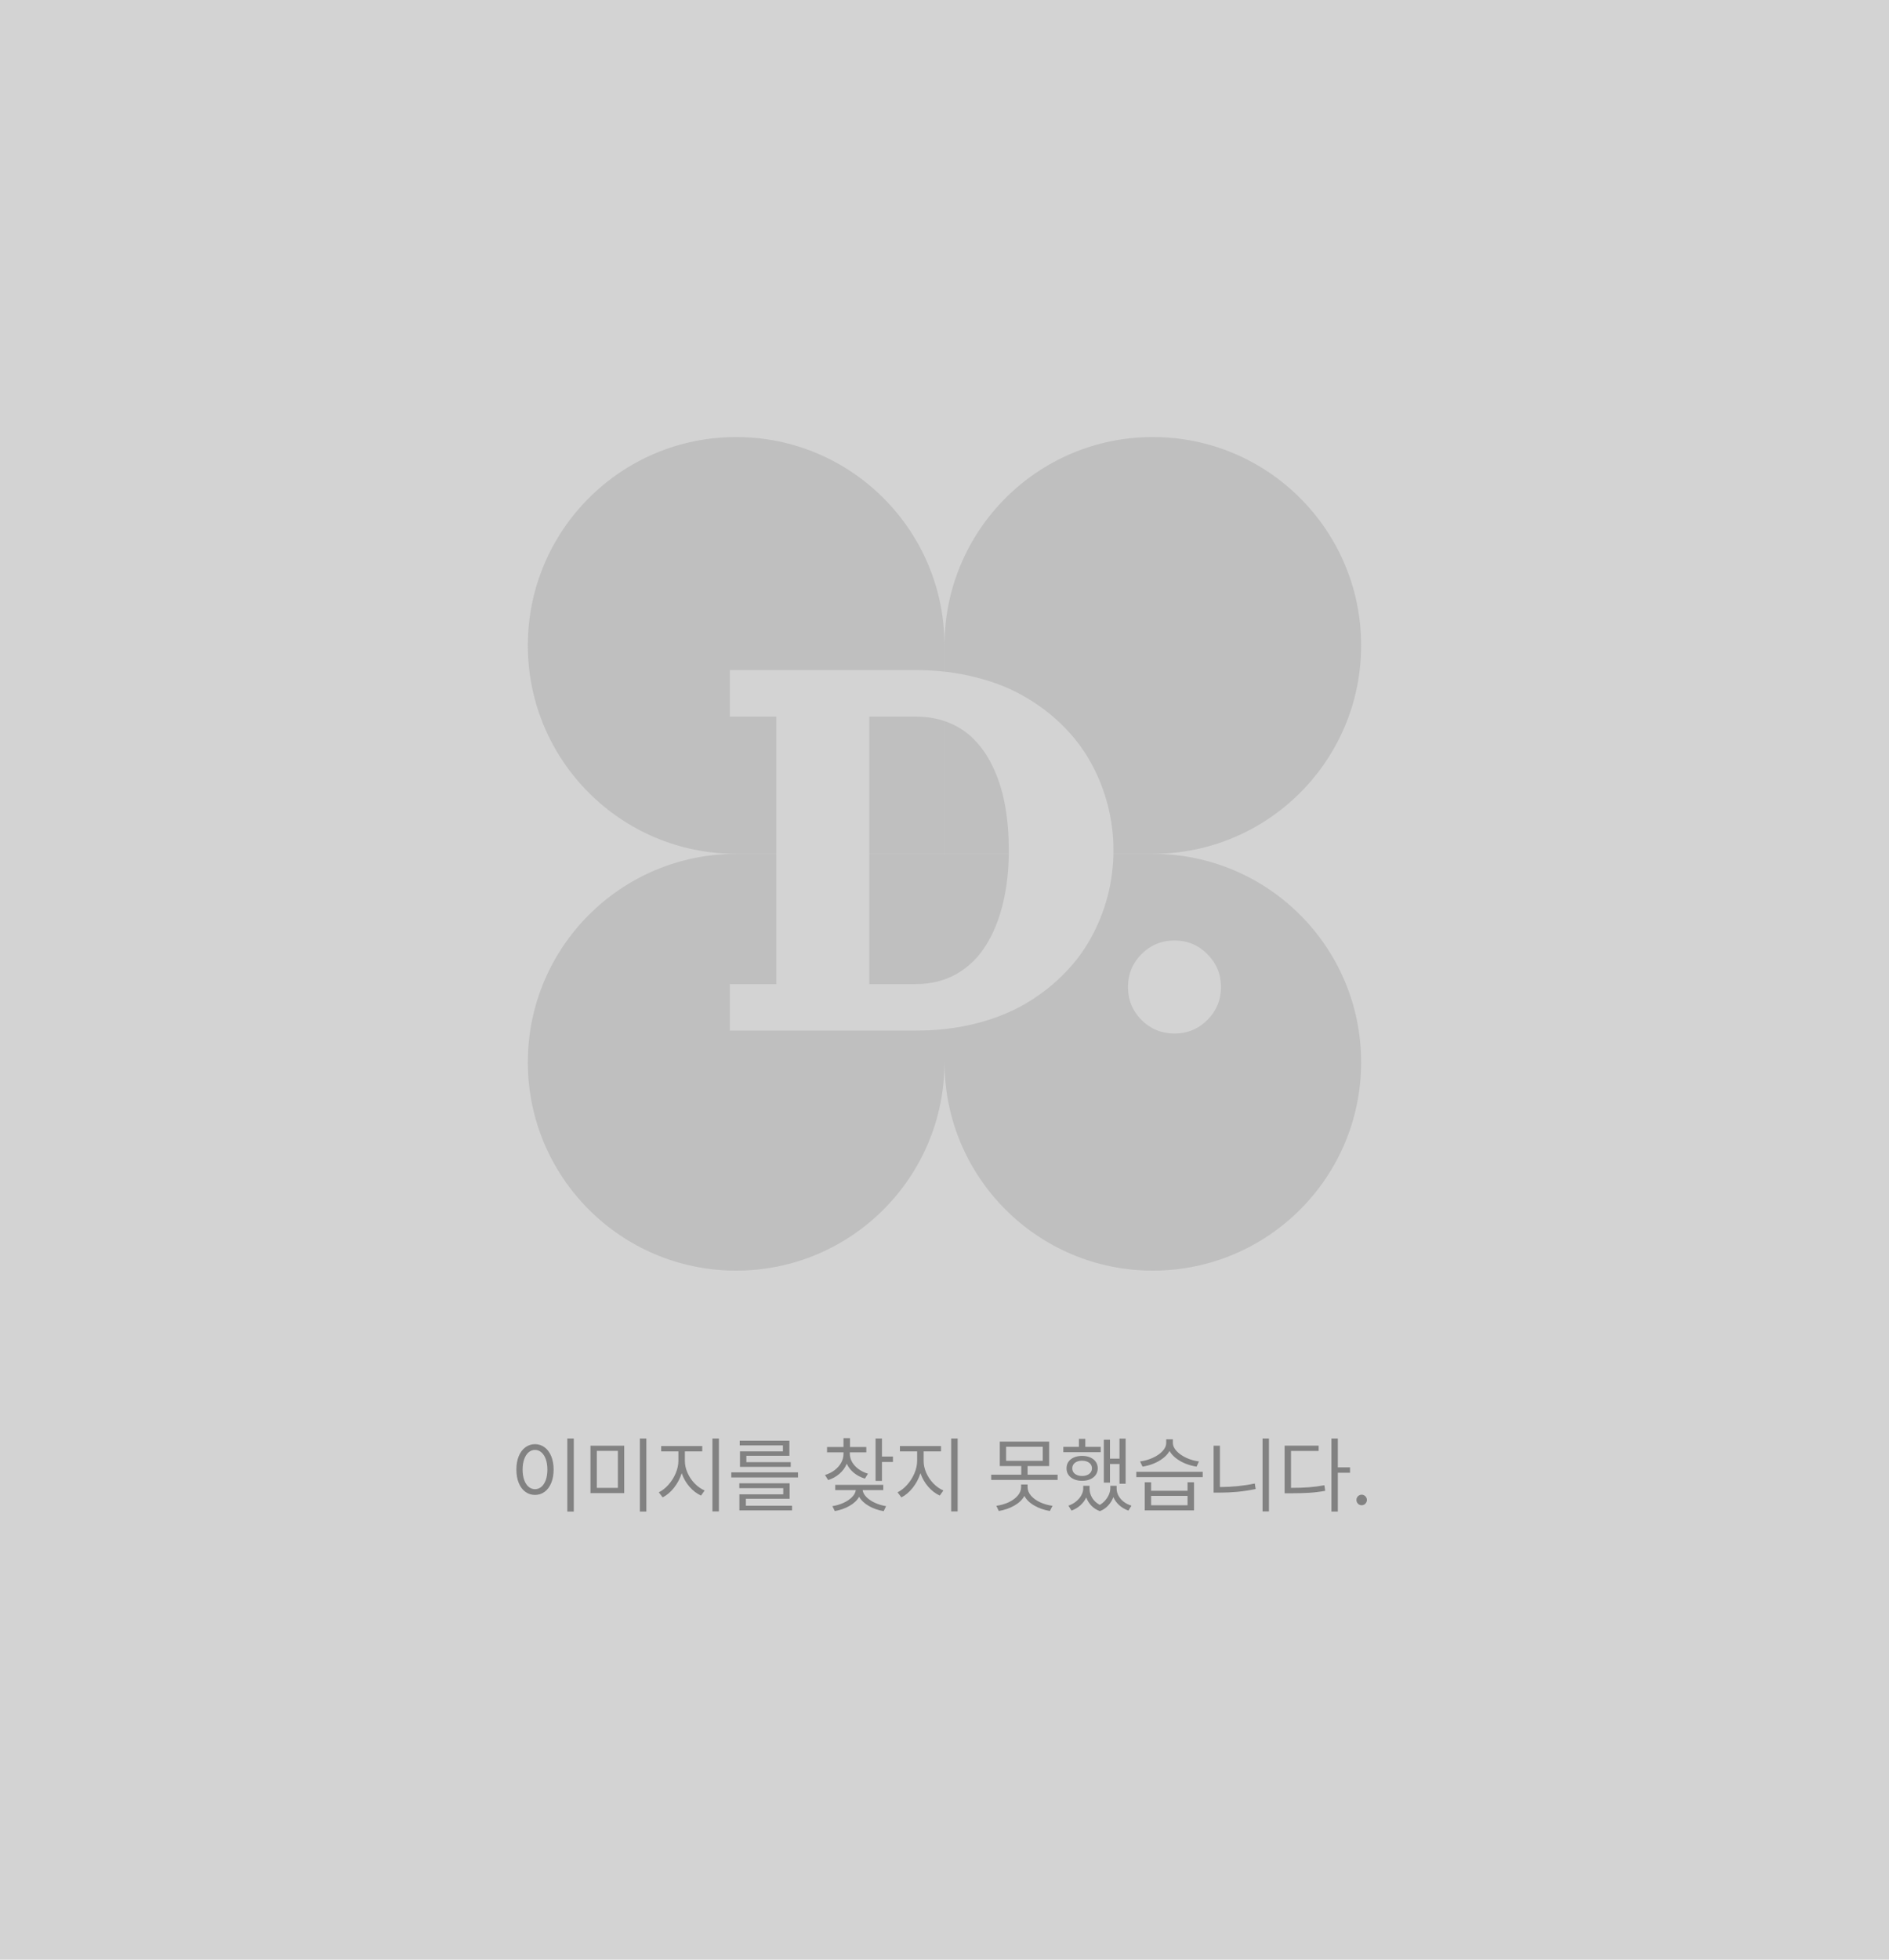 <svg width="270" height="280" viewBox="0 0 270 280" fill="none" xmlns="http://www.w3.org/2000/svg">
<rect width="270" height="280" fill="#D3D3D3"/>
<g clip-path="url(#clip0_1472_4524)">
<path d="M75.444 92.219C75.444 75.775 88.775 62.444 105.22 62.444C121.664 62.444 134.995 75.775 134.995 92.219V121.994H105.22C88.775 121.994 75.444 108.664 75.444 92.219Z" fill="#BFBFBF"/>
<path d="M75.445 151.774C75.445 168.218 88.776 181.549 105.221 181.549C121.665 181.549 134.996 168.218 134.996 151.774V121.999H105.221C88.776 121.999 75.445 135.33 75.445 151.774Z" fill="#BFBFBF"/>
<path d="M194.55 92.219C194.55 75.775 181.219 62.444 164.775 62.444C148.331 62.444 135 75.775 135 92.219V121.994H164.775C181.219 121.994 194.55 108.664 194.55 92.219Z" fill="#BFBFBF"/>
<path d="M194.55 151.774C194.55 168.218 181.219 181.549 164.775 181.549C148.331 181.549 135 168.218 135 151.774V121.999H164.775C181.219 121.999 194.55 135.33 194.55 151.774Z" fill="#BFBFBF"/>
<path d="M130.901 147.253H104.315V140.607H110.962V102.389H104.315V95.743H130.901C133.878 95.743 136.689 96.075 139.333 96.74C141.978 97.391 144.318 98.305 146.354 99.481C148.403 100.645 150.238 102.029 151.858 103.636C153.492 105.242 154.835 107 155.887 108.911C156.954 110.822 157.764 112.844 158.317 114.976C158.871 117.095 159.148 119.269 159.148 121.498C159.148 123.727 158.871 125.908 158.317 128.041C157.764 130.159 156.954 132.174 155.887 134.085C154.835 135.996 153.492 137.754 151.858 139.36C150.238 140.967 148.403 142.358 146.354 143.535C144.318 144.698 141.978 145.612 139.333 146.277C136.689 146.928 133.878 147.253 130.901 147.253ZM130.901 140.607C133.061 140.607 134.992 140.129 136.696 139.173C138.399 138.204 139.791 136.861 140.871 135.144C141.964 133.427 142.788 131.419 143.342 129.121C143.91 126.808 144.194 124.267 144.194 121.498C144.194 119.282 144.028 117.219 143.695 115.308C143.363 113.398 142.844 111.646 142.138 110.054C141.431 108.447 140.559 107.083 139.52 105.962C138.496 104.827 137.25 103.947 135.782 103.324C134.314 102.701 132.687 102.389 130.901 102.389H124.254V140.607H130.901ZM163.157 145.737C161.869 144.435 161.225 142.864 161.225 141.022C161.225 139.18 161.869 137.616 163.157 136.328C164.459 135.026 166.03 134.376 167.872 134.376C169.713 134.376 171.278 135.026 172.566 136.328C173.867 137.616 174.518 139.18 174.518 141.022C174.518 142.864 173.867 144.435 172.566 145.737C171.278 147.024 169.713 147.668 167.872 147.668C166.03 147.668 164.459 147.024 163.157 145.737Z" fill="#D3D3D3"/>
</g>
<path d="M82.012 215.973H81.086V205.531H82.012V215.973ZM76.469 206.34C76.984 206.344 77.443 206.496 77.846 206.797C78.248 207.094 78.562 207.516 78.789 208.062C79.016 208.609 79.129 209.246 79.129 209.973C79.129 210.699 79.016 211.336 78.789 211.883C78.562 212.43 78.248 212.852 77.846 213.148C77.443 213.445 76.984 213.594 76.469 213.594C75.953 213.594 75.492 213.445 75.086 213.148C74.684 212.852 74.369 212.43 74.143 211.883C73.92 211.336 73.809 210.699 73.809 209.973C73.809 209.246 73.92 208.609 74.143 208.062C74.369 207.516 74.684 207.094 75.086 206.797C75.488 206.496 75.949 206.344 76.469 206.34ZM76.469 207.16C76.121 207.164 75.812 207.283 75.543 207.518C75.277 207.748 75.07 208.076 74.922 208.502C74.773 208.924 74.699 209.414 74.699 209.973C74.699 210.531 74.773 211.023 74.922 211.449C75.07 211.871 75.279 212.197 75.549 212.428C75.818 212.658 76.125 212.773 76.469 212.773C76.812 212.773 77.119 212.658 77.389 212.428C77.658 212.197 77.867 211.871 78.016 211.449C78.164 211.023 78.238 210.531 78.238 209.973C78.238 209.414 78.164 208.924 78.016 208.502C77.867 208.076 77.658 207.748 77.389 207.518C77.123 207.283 76.816 207.164 76.469 207.16ZM89.219 213.336H84.402V206.562H89.219V213.336ZM85.305 212.586H88.316V207.301H85.305V212.586ZM92.383 215.973H91.457V205.531H92.383V215.973ZM97.891 208.73C97.891 209.305 98.018 209.877 98.272 210.447C98.525 211.014 98.867 211.52 99.297 211.965C99.731 212.406 100.203 212.738 100.715 212.961L100.199 213.688C99.586 213.406 99.033 212.982 98.541 212.416C98.049 211.846 97.682 211.203 97.439 210.488C97.197 211.254 96.83 211.947 96.338 212.568C95.85 213.186 95.309 213.645 94.715 213.945L94.164 213.219C94.656 212.98 95.115 212.621 95.541 212.141C95.971 211.66 96.314 211.119 96.572 210.518C96.83 209.912 96.961 209.316 96.965 208.73V207.371H94.504V206.609H100.375V207.371H97.891V208.73ZM102.754 215.949H101.828V205.531H102.754V215.949ZM114.062 211.098H104.523V210.371H114.062V211.098ZM112.867 214.145H106.609V215.141H113.207V215.809H105.684V213.512H111.953V212.621H105.672V211.93H112.867V214.145ZM112.832 208.004H106.68V208.918H113.02V209.586H105.766V207.371H111.906V206.516H105.73V205.848H112.832V208.004ZM121.469 207.711C121.469 208.121 121.576 208.516 121.791 208.895C122.01 209.273 122.314 209.607 122.705 209.896C123.1 210.186 123.551 210.406 124.059 210.559L123.625 211.262C123.027 211.082 122.502 210.809 122.049 210.441C121.6 210.07 121.26 209.635 121.029 209.135C120.807 209.682 120.463 210.158 119.998 210.564C119.537 210.967 118.996 211.27 118.375 211.473L117.918 210.746C118.434 210.59 118.891 210.361 119.289 210.061C119.691 209.756 120.004 209.4 120.227 208.994C120.453 208.588 120.566 208.16 120.566 207.711V207.512H118.211V206.75H120.566V205.484H121.492V206.75H123.824V207.512H121.469V207.711ZM126.062 208.109H127.633V208.883H126.062V211.59H125.148V205.531H126.062V208.109ZM126.25 212.902H123.297C123.348 213.254 123.531 213.59 123.848 213.91C124.168 214.227 124.574 214.498 125.066 214.725C125.562 214.951 126.09 215.109 126.648 215.199L126.309 215.914C125.527 215.785 124.82 215.539 124.188 215.176C123.555 214.812 123.092 214.375 122.799 213.863C122.51 214.371 122.053 214.803 121.428 215.158C120.803 215.518 120.102 215.766 119.324 215.902L118.973 215.199C119.535 215.109 120.062 214.953 120.555 214.73C121.051 214.504 121.457 214.232 121.773 213.916C122.09 213.6 122.273 213.262 122.324 212.902H119.383V212.152H126.25V212.902ZM132.016 208.73C132.016 209.305 132.143 209.877 132.396 210.447C132.65 211.014 132.992 211.52 133.422 211.965C133.855 212.406 134.328 212.738 134.84 212.961L134.324 213.688C133.711 213.406 133.158 212.982 132.666 212.416C132.174 211.846 131.807 211.203 131.564 210.488C131.322 211.254 130.955 211.947 130.463 212.568C129.975 213.186 129.434 213.645 128.84 213.945L128.289 213.219C128.781 212.98 129.24 212.621 129.666 212.141C130.096 211.66 130.439 211.119 130.697 210.518C130.955 209.912 131.086 209.316 131.09 208.73V207.371H128.629V206.609H134.5V207.371H132.016V208.73ZM136.879 215.949H135.953V205.531H136.879V215.949ZM149.957 209.469H146.875V210.699H151.164V211.449H141.672V210.699H145.973V209.469H142.902V205.977H149.957V209.469ZM143.805 208.719H149.043V206.715H143.805V208.719ZM146.875 212.469C146.875 212.914 147.037 213.324 147.361 213.699C147.686 214.074 148.119 214.389 148.662 214.643C149.205 214.893 149.797 215.062 150.438 215.152L150.062 215.891C149.238 215.75 148.5 215.494 147.848 215.123C147.195 214.752 146.719 214.291 146.418 213.74C146.113 214.291 145.633 214.752 144.977 215.123C144.324 215.494 143.586 215.75 142.762 215.891L142.41 215.152C143.047 215.062 143.635 214.893 144.174 214.643C144.713 214.389 145.143 214.074 145.463 213.699C145.787 213.324 145.949 212.914 145.949 212.469V212.105H146.875V212.469ZM160.891 212H160.012V209.176H158.652V211.836H157.773V205.707H158.652V208.414H160.012V205.543H160.891V212ZM157.328 207.488H151.984V206.727H154.211V205.578H155.125V206.727H157.328V207.488ZM154.668 208.016C155.105 208.016 155.492 208.09 155.828 208.238C156.168 208.383 156.432 208.59 156.619 208.859C156.807 209.125 156.902 209.438 156.906 209.797C156.902 210.148 156.807 210.459 156.619 210.729C156.432 210.998 156.168 211.207 155.828 211.355C155.492 211.504 155.105 211.578 154.668 211.578C154.234 211.578 153.848 211.504 153.508 211.355C153.168 211.207 152.904 210.998 152.717 210.729C152.529 210.459 152.438 210.148 152.441 209.797C152.438 209.441 152.529 209.129 152.717 208.859C152.904 208.59 153.166 208.383 153.502 208.238C153.842 208.09 154.23 208.016 154.668 208.016ZM154.668 208.707C154.391 208.707 154.145 208.752 153.93 208.842C153.719 208.932 153.555 209.059 153.438 209.223C153.32 209.387 153.262 209.578 153.262 209.797C153.262 210.012 153.32 210.203 153.438 210.371C153.559 210.535 153.725 210.662 153.936 210.752C154.15 210.842 154.395 210.887 154.668 210.887C154.941 210.887 155.184 210.842 155.395 210.752C155.609 210.662 155.775 210.535 155.893 210.371C156.014 210.203 156.074 210.012 156.074 209.797C156.074 209.578 156.016 209.387 155.898 209.223C155.781 209.059 155.615 208.932 155.4 208.842C155.189 208.752 154.945 208.707 154.668 208.707ZM155.734 212.668C155.727 213.129 155.848 213.572 156.098 213.998C156.352 214.42 156.717 214.76 157.193 215.018C157.51 214.834 157.779 214.607 158.002 214.338C158.229 214.068 158.4 213.789 158.518 213.5C158.635 213.207 158.695 212.93 158.699 212.668V212.293H159.602V212.668C159.598 213.008 159.68 213.342 159.848 213.67C160.02 213.998 160.266 214.291 160.586 214.549C160.91 214.803 161.289 214.996 161.723 215.129L161.289 215.832C160.777 215.652 160.338 215.395 159.971 215.059C159.604 214.727 159.326 214.344 159.139 213.91C158.971 214.352 158.723 214.75 158.395 215.105C158.07 215.461 157.676 215.73 157.211 215.914C156.727 215.734 156.32 215.473 155.992 215.129C155.668 214.789 155.424 214.398 155.26 213.957C155.064 214.375 154.785 214.748 154.422 215.076C154.062 215.404 153.641 215.656 153.156 215.832L152.711 215.129C153.133 214.984 153.504 214.779 153.824 214.514C154.148 214.248 154.396 213.953 154.568 213.629C154.744 213.305 154.832 212.984 154.832 212.668V212.293H155.734V212.668ZM164.535 213.008H169.738V211.789H170.664V215.809H163.621V211.789H164.535V213.008ZM169.738 215.07V213.734H164.535V215.07H169.738ZM171.906 211.051H162.414V210.289H171.906V211.051ZM167.641 206.141C167.641 206.555 167.82 206.953 168.18 207.336C168.539 207.715 169.006 208.037 169.58 208.303C170.158 208.564 170.754 208.734 171.367 208.812L171.027 209.551C170.484 209.469 169.957 209.326 169.445 209.123C168.938 208.916 168.484 208.658 168.086 208.35C167.688 208.041 167.381 207.697 167.166 207.318C166.951 207.697 166.643 208.041 166.24 208.35C165.842 208.658 165.389 208.916 164.881 209.123C164.373 209.326 163.848 209.469 163.305 209.551L162.953 208.812C163.578 208.73 164.178 208.561 164.752 208.303C165.33 208.041 165.797 207.723 166.152 207.348C166.512 206.969 166.691 206.566 166.691 206.141V205.648H167.641V206.141ZM181.375 215.949H180.461V205.531H181.375V215.949ZM174.367 212.469C176.129 212.461 177.789 212.293 179.348 211.965L179.477 212.75C178.59 212.934 177.727 213.066 176.887 213.148C176.047 213.227 175.188 213.266 174.309 213.266H173.465V206.562H174.367V212.469ZM191.219 209.656H192.965V210.43H191.219V215.973H190.305V205.531H191.219V209.656ZM188.477 207.312H184.527V212.586C185.5 212.586 186.35 212.559 187.076 212.504C187.803 212.449 188.543 212.352 189.297 212.211L189.414 213.008C188.645 213.148 187.889 213.242 187.146 213.289C186.404 213.336 185.5 213.359 184.434 213.359H183.613V206.551H188.477V207.312ZM194.629 215.07C194.492 215.07 194.365 215.037 194.248 214.971C194.135 214.9 194.043 214.807 193.973 214.689C193.906 214.572 193.875 214.445 193.879 214.309C193.875 214.176 193.906 214.053 193.973 213.939C194.043 213.822 194.135 213.73 194.248 213.664C194.365 213.594 194.492 213.559 194.629 213.559C194.762 213.559 194.885 213.594 194.998 213.664C195.115 213.73 195.207 213.822 195.273 213.939C195.344 214.053 195.379 214.176 195.379 214.309C195.379 214.445 195.344 214.572 195.273 214.689C195.207 214.807 195.115 214.9 194.998 214.971C194.885 215.037 194.762 215.07 194.629 215.07Z" fill="#828282"/>
<defs>
<clipPath id="clip0_1472_4524">
<rect width="120" height="120" fill="white" transform="translate(75 62)"/>
</clipPath>
</defs>
</svg>
